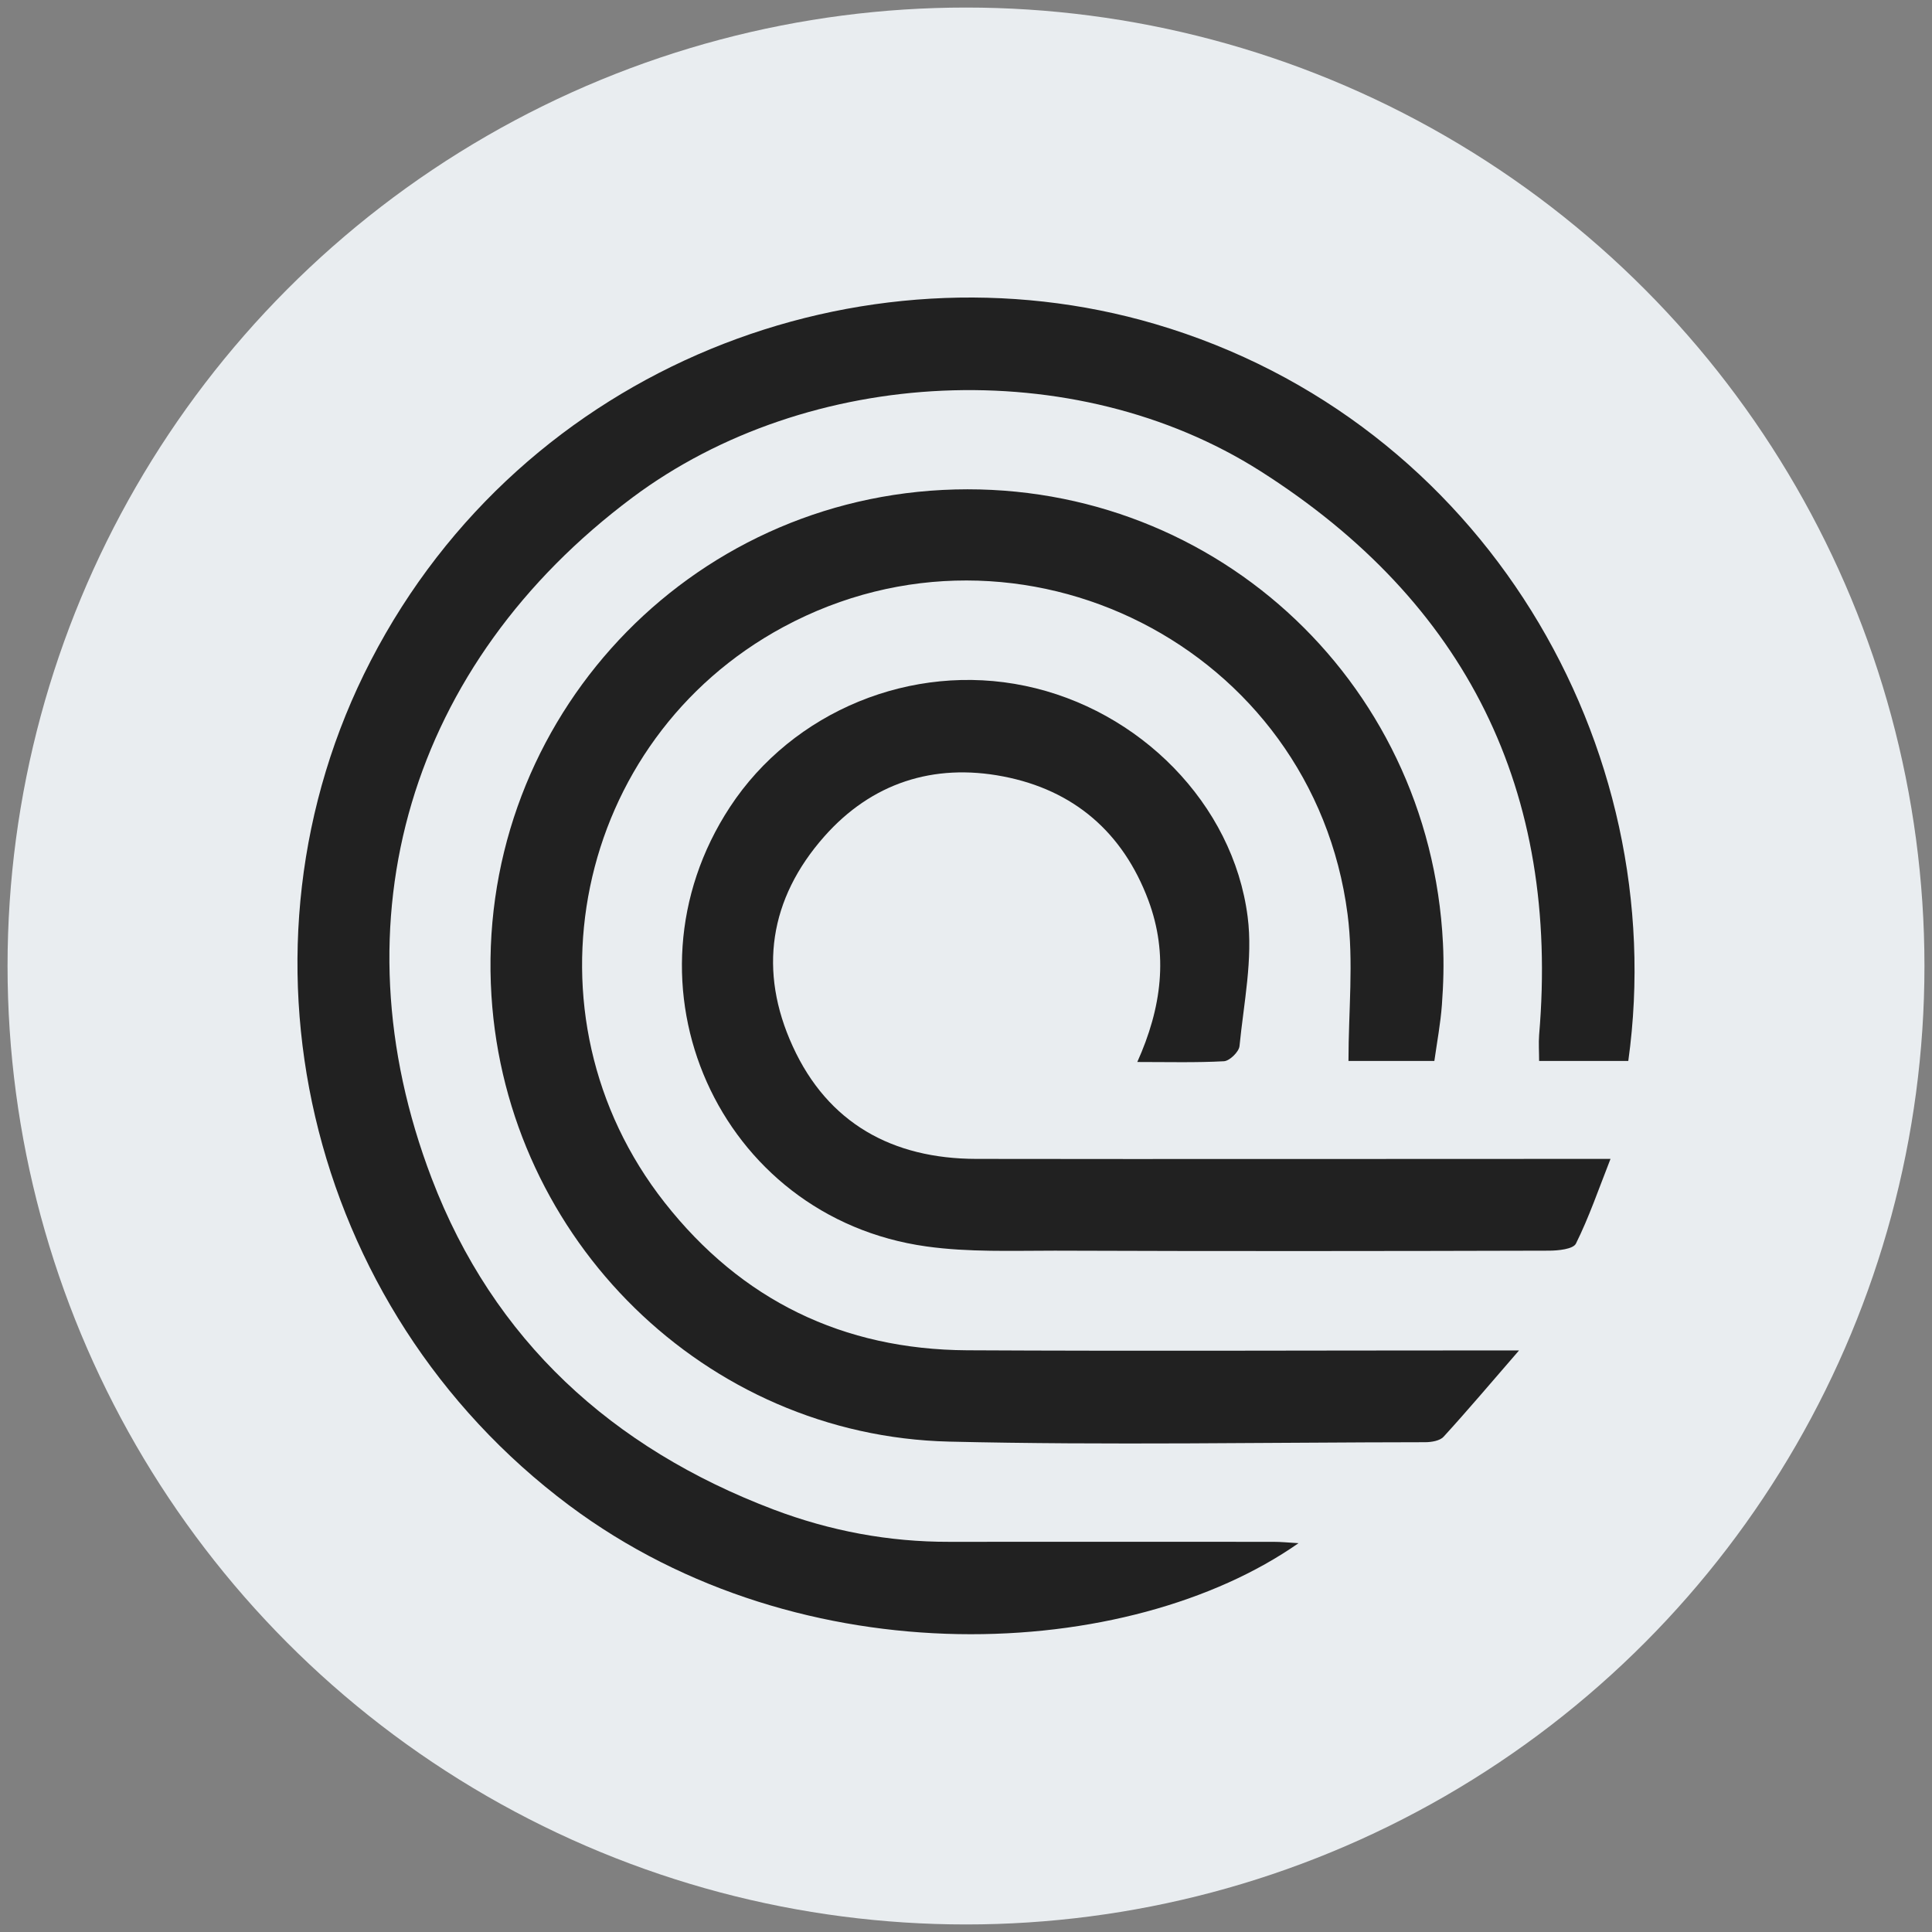 <?xml version="1.0" encoding="UTF-8"?><svg id="Layer_1" xmlns="http://www.w3.org/2000/svg" viewBox="0 0 128 128"><rect x="0" y="0" width="128" height="128" fill="#808080" stroke="none"/><defs><style>.cls-1{fill:#212121;}.cls-1,.cls-2{stroke-width:0px;}.cls-2{fill:#e9edf0;}</style></defs><circle class="cls-2" cx="64" cy="64" r="63.5"/><g id="ONDO"><path class="cls-1" d="m107.87,70.29h-5.9c0-.62-.04-1.17,0-1.71,1.38-16.18-4.8-28.68-18.47-37.37-12.31-7.82-29.93-6.97-41.61,1.76-14.7,10.99-19.84,27.94-13.29,45.1,4.09,10.72,11.95,17.88,22.65,21.94,3.75,1.42,7.63,2.15,11.65,2.14,7.16-.01,14.32,0,21.48,0,.49,0,.98.05,1.65.09-11.19,7.83-32.84,9.07-48.33-2.51-17.48-13.07-22.99-36.92-13.13-55.97,10.14-19.6,32.57-28,51.97-22.29,21.77,6.41,34.23,27.98,31.34,48.81Z"/><path class="cls-1" d="m100.64,89.47c-1.89,2.18-3.41,3.98-5,5.72-.25.27-.81.36-1.23.36-10.51.01-21.03.21-31.54-.04-16.13-.39-29.29-13.37-30.31-29.54-1.11-17.58,12.3-32.61,29.89-33.51,17.57-.89,32.28,12.43,33.15,30.04.07,1.35.03,2.72-.07,4.07-.09,1.23-.32,2.45-.5,3.72h-5.69c0-3.31.35-6.56-.06-9.72-2.29-17.68-21.68-27.49-37.38-19.03-13.88,7.49-17.65,25.7-7.86,38.14,5.09,6.47,11.81,9.73,20.03,9.78,11.37.06,22.74.01,34.1.01.62,0,1.24,0,2.45,0Z"/><path class="cls-1" d="m75.34,70.38c1.63-3.62,2.08-7.15.74-10.74-1.68-4.49-4.94-7.3-9.62-8.2-4.62-.89-8.72.44-11.85,3.98-3.65,4.13-4.37,8.92-2.09,13.9,2.33,5.1,6.61,7.45,12.16,7.46,13.18.02,26.37,0,39.55,0,.68,0,1.35,0,2.47,0-.8,2.04-1.43,3.88-2.29,5.61-.18.37-1.18.47-1.8.47-10.91.03-21.82.04-32.73,0-2.83,0-5.71.11-8.5-.28-13.79-1.92-20.68-17.43-13.02-29.11,4.17-6.36,12.06-9.6,19.56-8.03,7.55,1.57,13.78,7.79,14.74,15.3.36,2.79-.26,5.72-.54,8.57-.04.38-.66.98-1.03,1-1.85.1-3.71.05-5.74.05Z"/></g></svg>